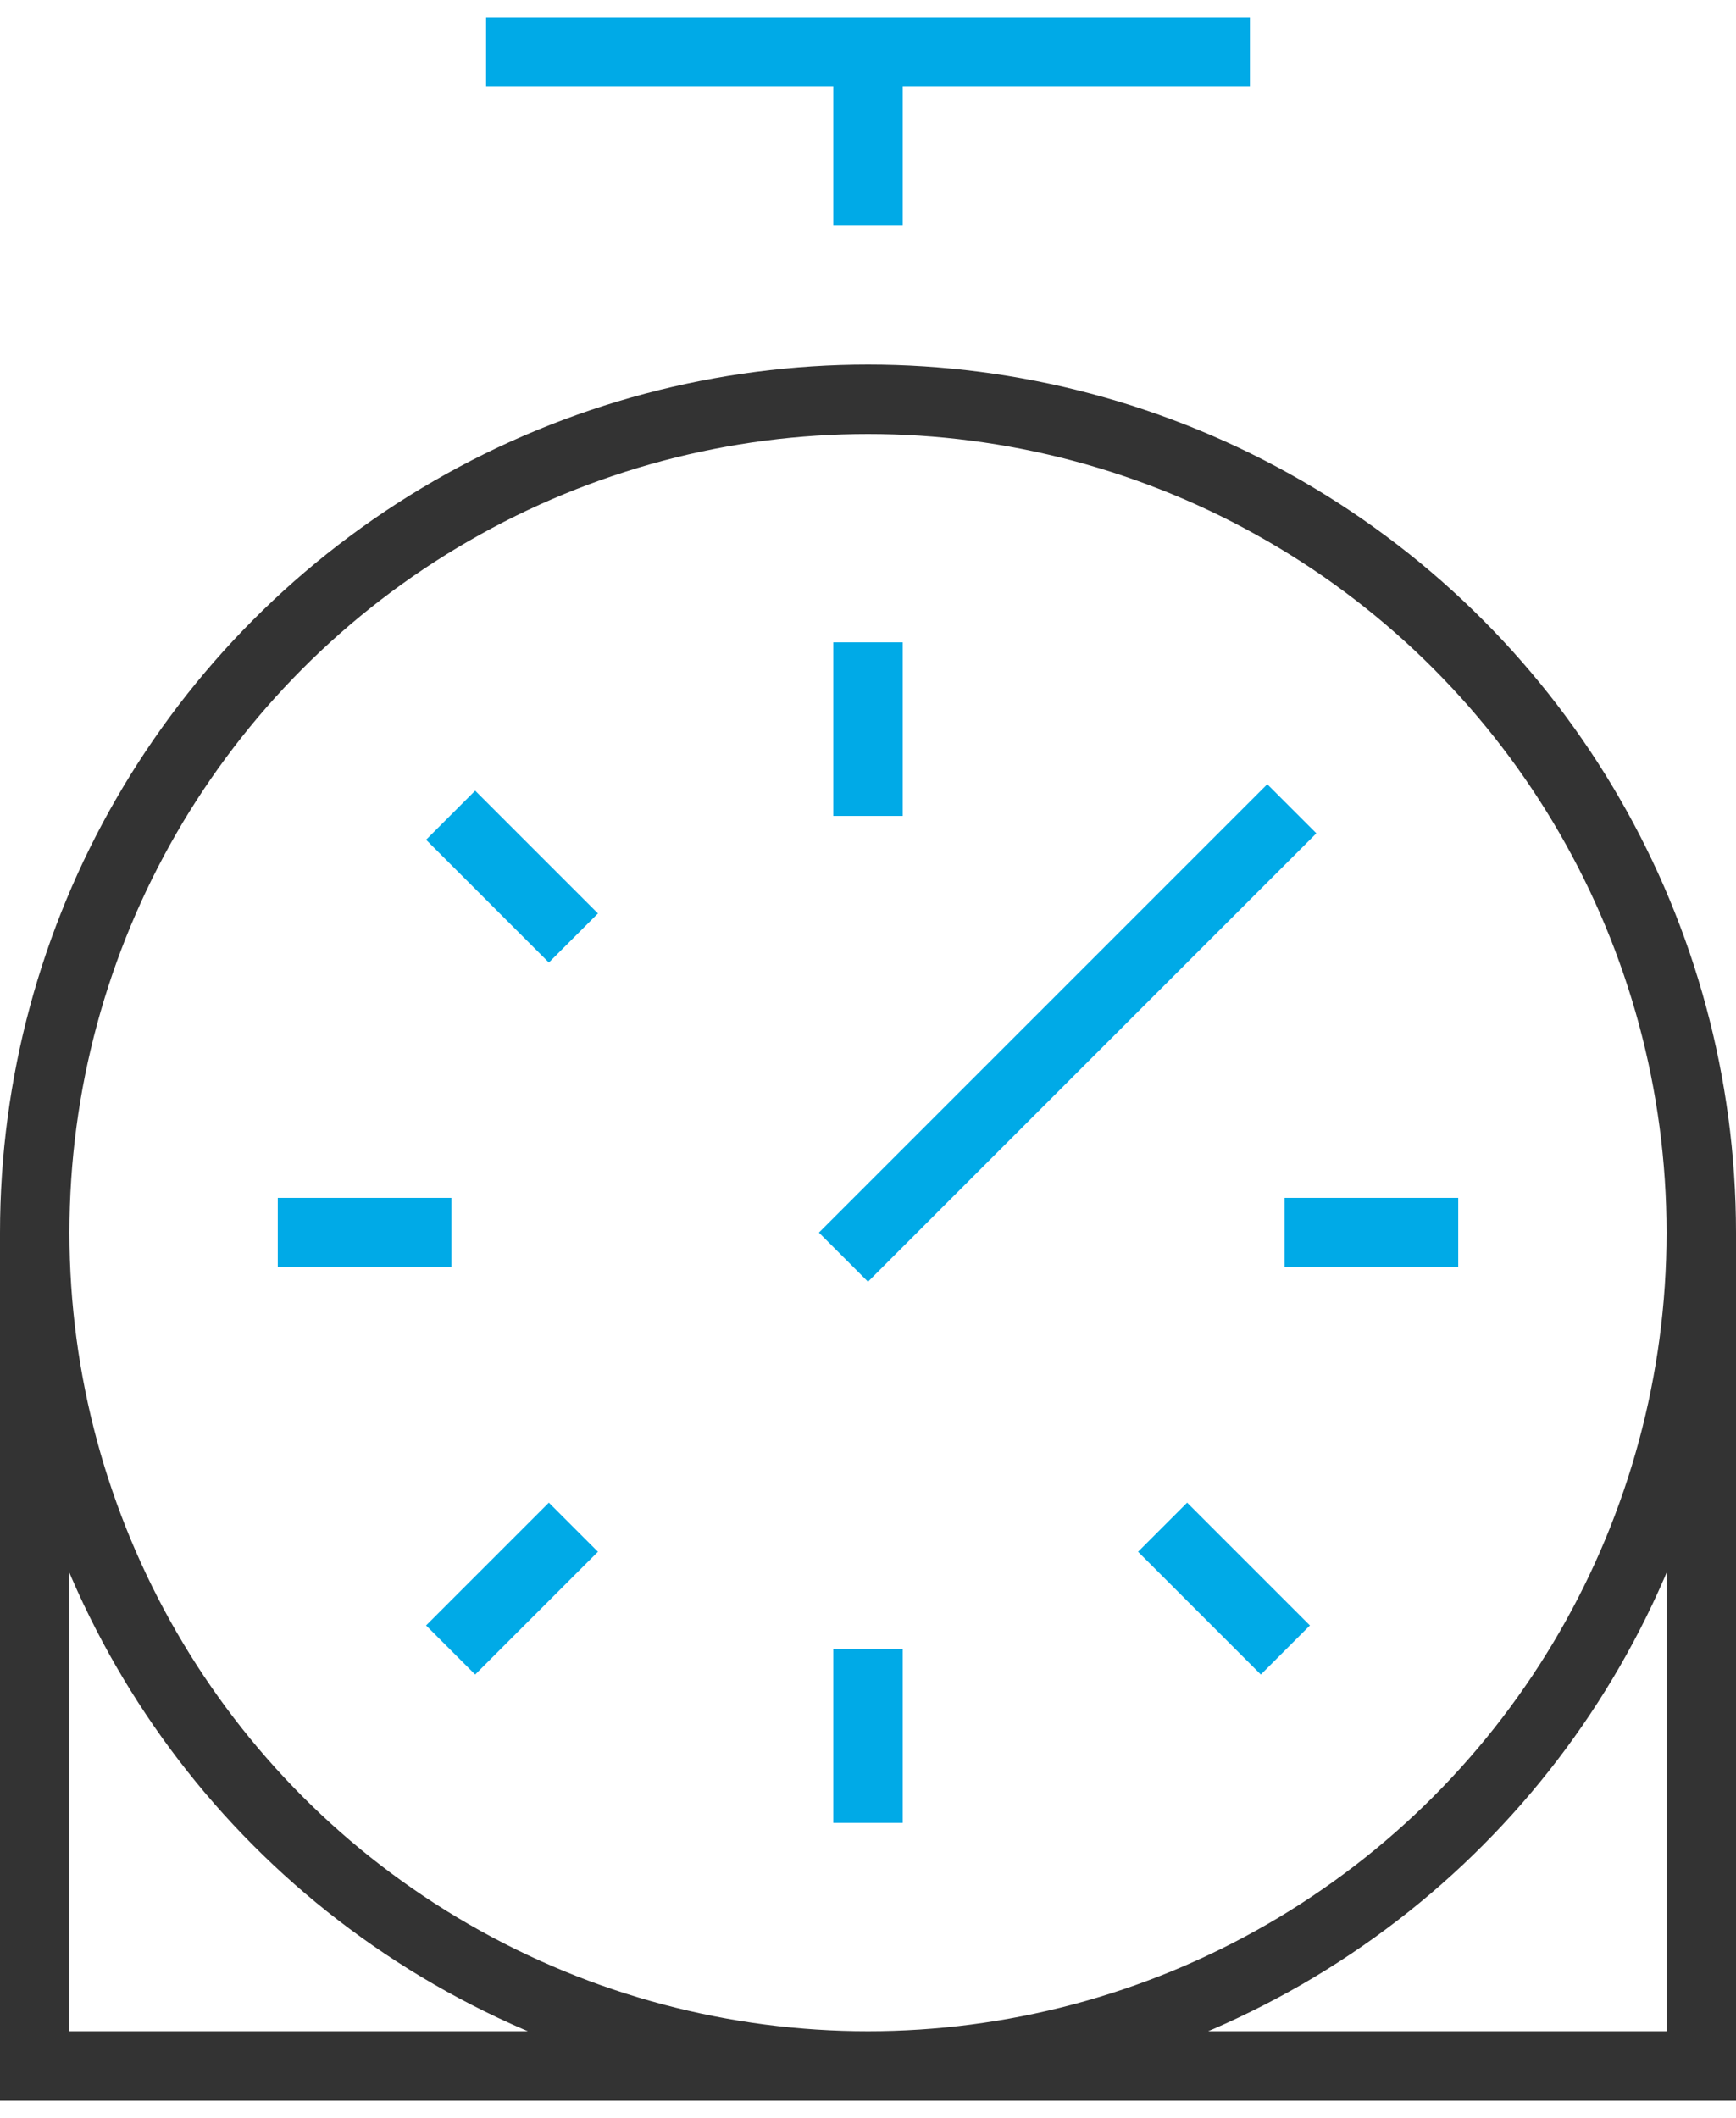 <svg xmlns="http://www.w3.org/2000/svg" width="50" height="61" viewBox="0 0 50 61">
  <g fill="none" fill-rule="evenodd" stroke-width="2" transform="translate(1 1)">
    <circle cx="24" cy="34.5" r="24" stroke="#333" stroke-linecap="square"/>
    <line x1="14" x2="34" y1=".5" y2=".5" stroke="#00AAE7" stroke-linecap="square"/>
    <polyline stroke="#333" points="48 34.5 48 58.5 0 58.5 0 34.5"/>
    <line x1="24" x2="24" y1=".5" y2="4.5" stroke="#00AAE7" stroke-linecap="square"/>
    <line x1="24" x2="35.5" y1="34.5" y2="23" stroke="#00AAE7" stroke-linecap="square"/>
    <line x1="24" x2="24" y1="18.5" y2="21.5" stroke="#00AAE7" stroke-linecap="square"/>
    <line x1="40" x2="37" y1="34.5" y2="34.5" stroke="#00AAE7" stroke-linecap="square"/>
    <line x1="35.314" x2="33.192" y1="45.814" y2="43.692" stroke="#00AAE7" stroke-linecap="square"/>
    <line x1="24" x2="24" y1="50.5" y2="47.5" stroke="#00AAE7" stroke-linecap="square"/>
    <line x1="12.686" x2="14.808" y1="45.814" y2="43.692" stroke="#00AAE7" stroke-linecap="square"/>
    <line x1="8" x2="11" y1="34.5" y2="34.5" stroke="#00AAE7" stroke-linecap="square"/>
    <line x1="12.686" x2="14.808" y1="23.186" y2="25.308" stroke="#00AAE7" stroke-linecap="square"/>
  </g>
</svg>
